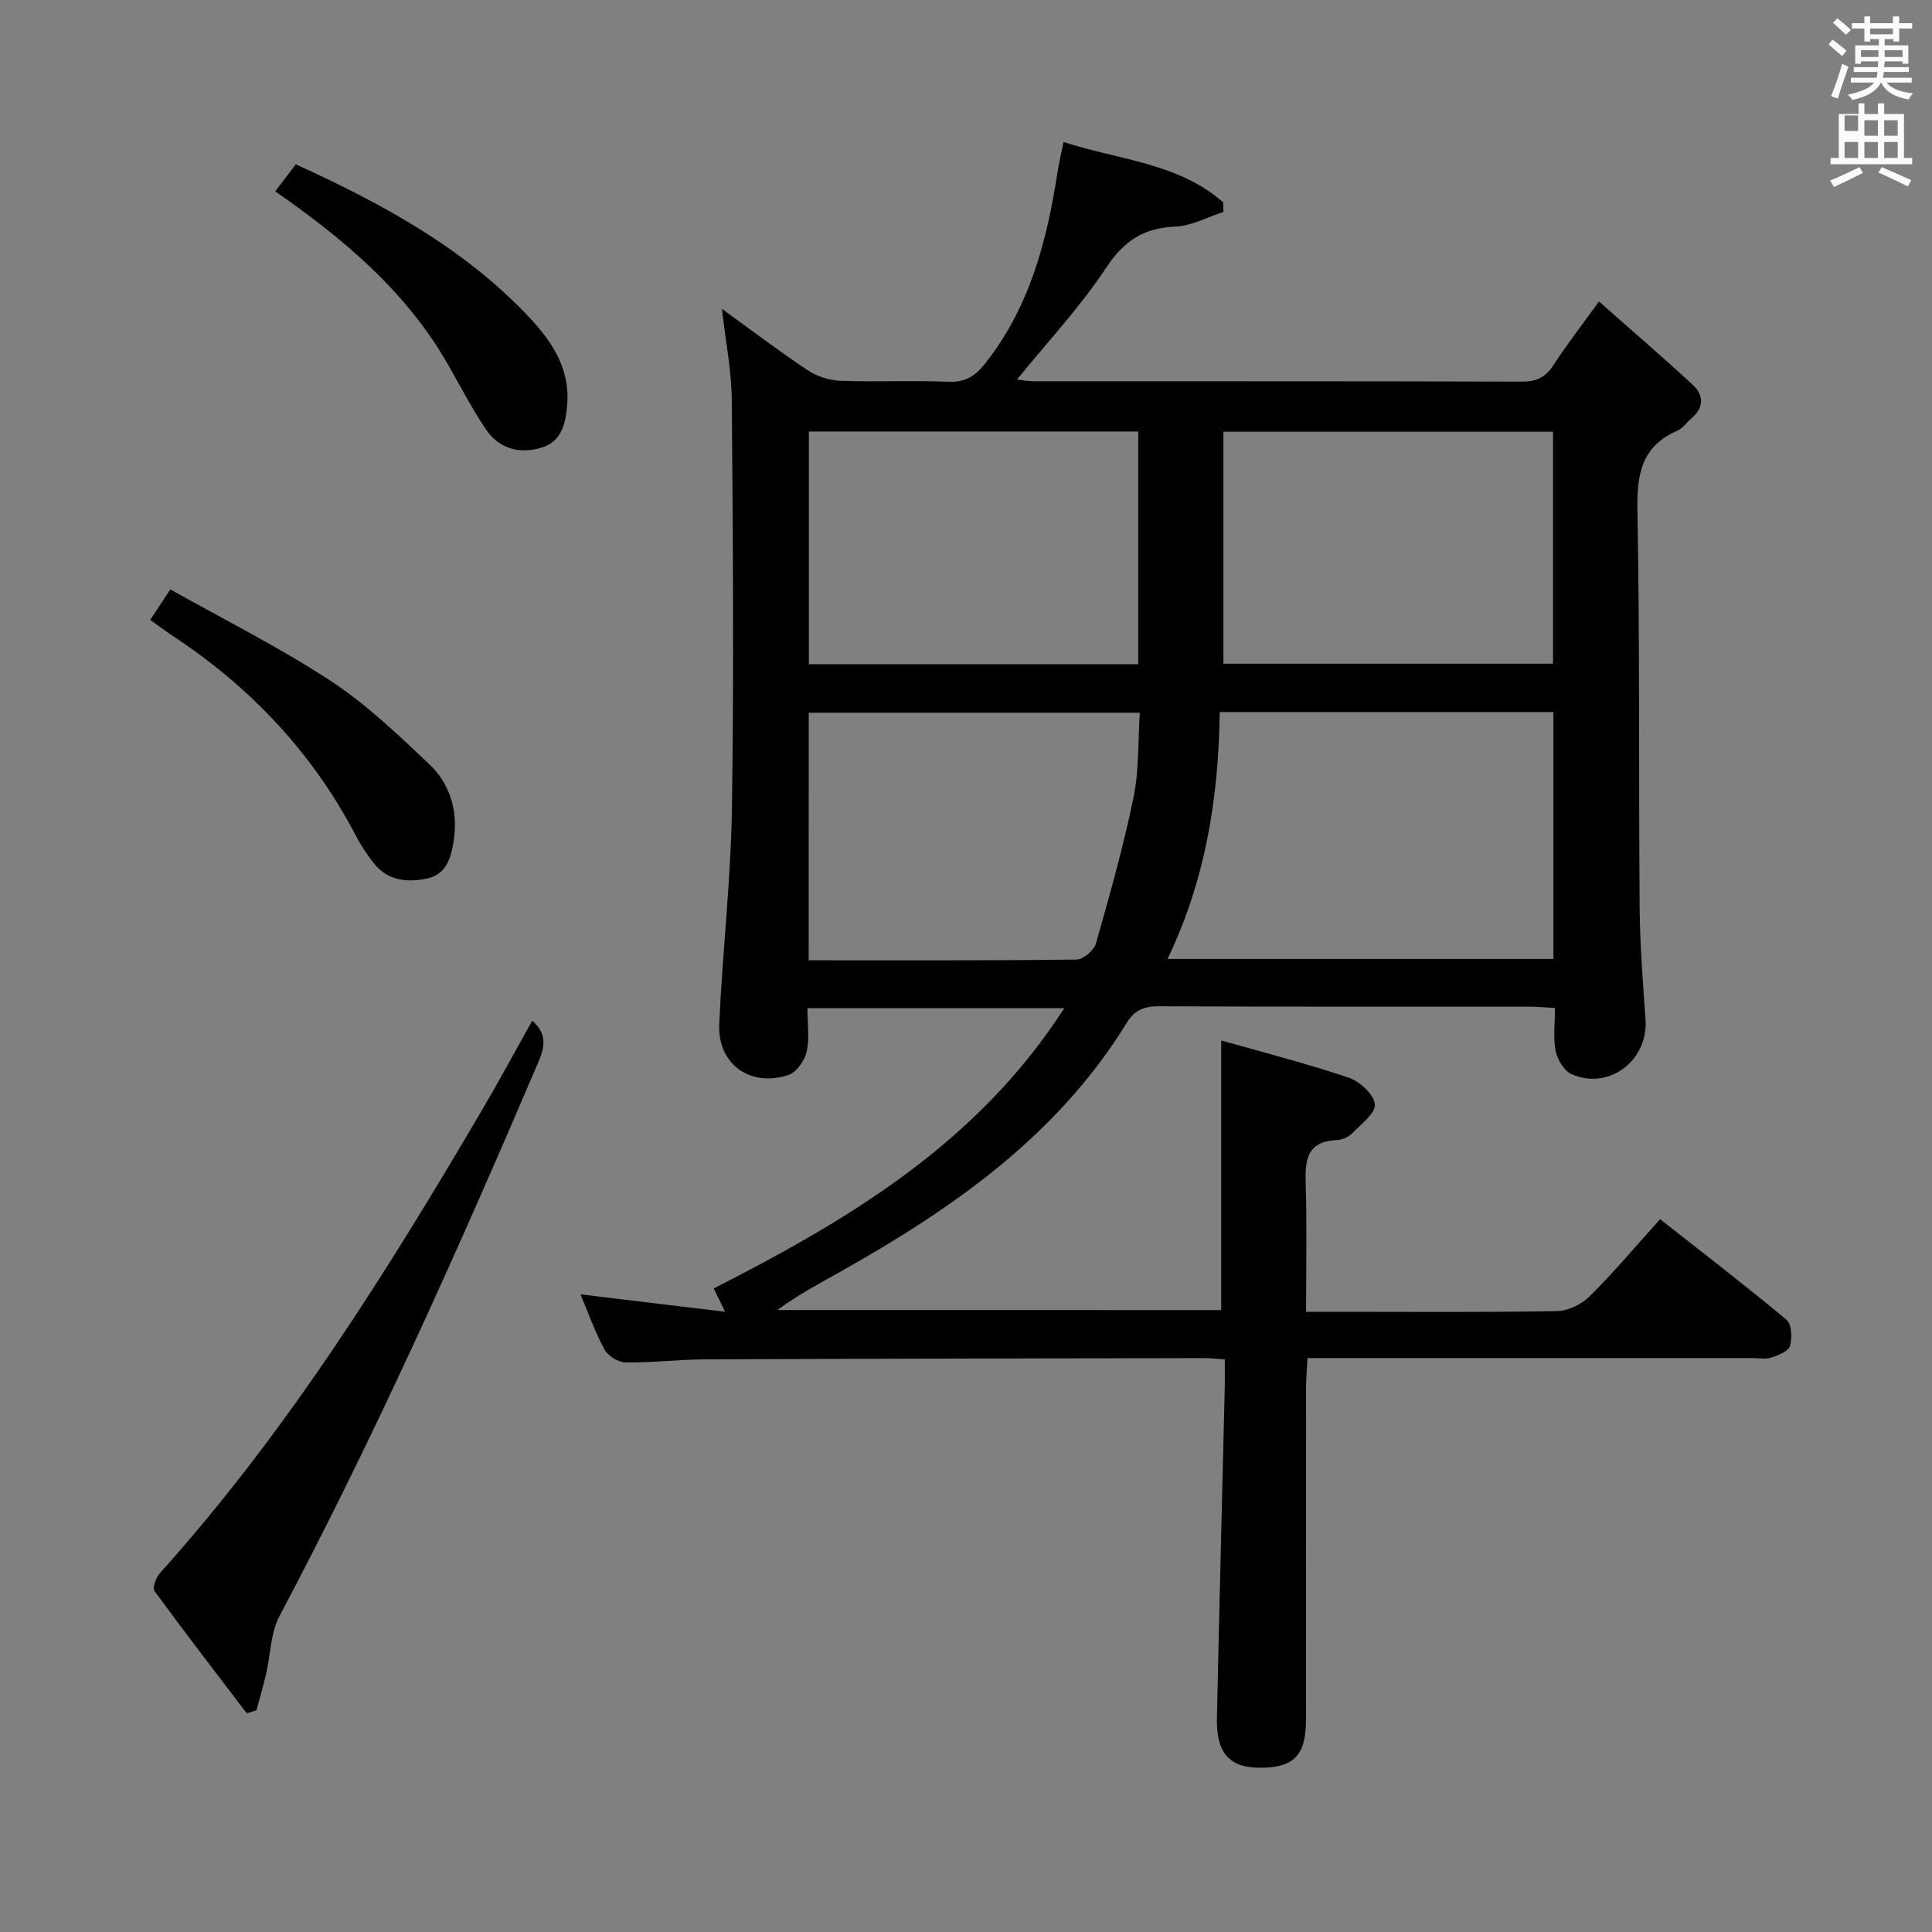 <svg enable-background="new 0 0 400 400" viewBox="0 0 400 400" xmlns="http://www.w3.org/2000/svg"><rect x="0" y="0" width="400" height="400" fill="#808080" stroke="none"/><path d="m378.6 9.2.8-1c.9.7 1.9 1.4 2.9 2.3l-.9 1.1c-1.1-.9-2-1.7-2.8-2.4zm.5 10.7c.9-2.1 1.6-4.3 2.3-6.7.4.2.8.4 1.3.6-.7 2.1-1.5 4.3-2.2 6.6zm.4-15.2.9-.9c1 .8 2 1.6 2.8 2.4l-1 1c-1-.9-1.9-1.8-2.7-2.5zm12.5-1.3h1.2v1.4h2.7v1.1h-2.7v2.7h-1.2v-.5h-1.8v1.3h4.9v3.8h-1.2v-.5h-3.7c0 .4-.1.9-.1 1.2h5.1v1h-5.2c0 .5-.1.9-.2 1.2h6v1h-5.2c1.1 1.3 2.9 2 5.5 2.2-.4.4-.7.8-.9 1.3-2.9-.5-4.8-1.6-5.7-3.5h-.1c-.8 1.7-2.7 2.9-5.9 3.6-.2-.4-.6-.8-.9-1.1 2.8-.6 4.6-1.4 5.4-2.5h-4.8v-1h5.3c.1-.3.2-.7.2-1.2h-4.9v-1h5c0-.4 0-.8.1-1.2h-3.6v.5h-1.2v-3.8h4.9v-1.3h-1.8v.5h-1.2v-2.7h-2.6v-1.1h2.6v-1.4h1.2v1.4h4.7v-1.4zm-6.7 8.4h3.6c0-.4 0-.9 0-1.4h-3.6zm1.9-4.7h4.7v-1.2h-4.7zm6.7 3.3h-3.7v1.4h3.7z" fill="#fafbfa"/><path d="m384.7 21.4h1.3v2.2h2.8v-2.2h1.3v2.2h4.1v9.1h1.7v1.3h-16.9v-1.3h1.7v-9.1h4.1v-2.2zm.3 13.2.7 1.2c-1.8.9-3.8 1.9-6 2.9-.2-.4-.5-.8-.8-1.3 2.4-1 4.4-2 6.1-2.8zm-3.1-7.5h2.8v-3.2h-2.8v4.2zm0 5.6h2.8v-3.3h-2.8zm4.1-4.6h2.8v-3.2h-2.8zm0 4.6h2.8v-3.3h-2.8zm3.6 1.9c2.1.9 4.1 1.8 6.1 2.7l-.7 1.3c-2.2-1.1-4.2-2-6.1-2.9zm3.3-9.7h-2.8v3.2h2.8zm-2.8 7.8h2.8v-3.3h-2.8z" fill="#fafbfa"/><g fill="#010000"><path d="m252.84 271.24c0-18.5 0-36.7 0-55.83 8.74 2.49 17.68 4.77 26.39 7.71 2.29.77 5.22 3.46 5.42 5.51.18 1.85-2.87 4.12-4.7 6-.75.77-2.05 1.37-3.12 1.41-6.61.26-6.64 4.55-6.49 9.55.26 8.44.07 16.9.07 26h6.92c15 0 29.99.13 44.99-.14 2.3-.04 5.08-1.36 6.74-3 4.95-4.91 9.45-10.26 14.65-16.03 8.84 6.96 17.63 13.7 26.14 20.8 1.09.91 1.22 3.77.75 5.43-.31 1.1-2.39 1.94-3.84 2.41-1.21.4-2.64.11-3.97.11-28.66 0-57.32 0-85.98 0-1.82 0-3.65 0-6.1 0-.11 2.15-.3 4.06-.3 5.97-.02 22.99 0 45.99-.02 68.98-.01 7.4-2.6 9.98-9.81 9.87-6.08-.09-8.78-3.12-8.63-10.23.48-22.78 1.08-45.57 1.62-68.35.05-1.94.01-3.88.01-5.95-1.86-.13-3-.28-4.14-.28-34.49.07-68.98.11-103.46.26-5.48.02-10.96.71-16.43.64-1.51-.02-3.64-1.31-4.37-2.63-1.95-3.56-3.3-7.45-5-11.47 10.03 1.21 19.54 2.35 29.95 3.61-1.01-2.06-1.54-3.15-2.36-4.83 27.87-14.2 54.6-30.04 72.57-58.03-18.11 0-35.33 0-53.17 0 0 3.19.47 6.24-.17 9.04-.42 1.84-2.12 4.25-3.78 4.8-7.93 2.61-14.68-2.29-14.31-10.55.67-14.93 2.41-29.82 2.63-44.74.42-28.15.2-56.31-.03-84.46-.05-6.1-1.29-12.18-2.04-18.87 6.01 4.34 11.72 8.69 17.69 12.67 1.92 1.28 4.49 2.13 6.79 2.22 7.49.27 15-.11 22.49.2 3.45.14 5.49-1.22 7.48-3.73 9.23-11.62 12.82-25.34 15.02-39.6.3-1.92.75-3.81 1.25-6.31 11.59 3.76 23.81 4.33 33.06 12.5.02.66.03 1.32.05 1.98-3.32 1.07-6.61 2.9-9.97 3.04-6.53.27-10.6 2.9-14.29 8.48-5.37 8.13-12.13 15.35-18.49 23.18 1.07.11 2.29.35 3.51.35 33.66.02 67.32-.02 100.97.08 3 .01 4.91-.83 6.55-3.36 2.71-4.18 5.78-8.12 9.47-13.23 6.64 5.87 13.13 11.45 19.41 17.25 2.27 2.1 2.4 4.67-.22 6.9-1.01.86-1.84 2.11-2.99 2.61-7.43 3.24-8.38 9.07-8.24 16.52.51 27.31.24 54.64.46 81.96.06 7.8.66 15.61 1.22 23.4.61 8.44-7.51 14.73-15.26 11.36-1.56-.68-2.97-2.99-3.34-4.78-.56-2.71-.15-5.61-.15-8.95-1.88-.1-3.48-.26-5.08-.27-25.66-.02-51.32.04-76.98-.08-2.99-.01-4.98.8-6.56 3.36-14.24 23.21-35.64 38.23-58.76 51.27-4.57 2.58-9.22 5.01-13.61 8.26 30.56.01 61.12.01 91.89.01zm-.31-123.82c-.23 17.7-2.93 34.76-10.81 51.12h79.89c0-17.15 0-34.02 0-51.12-23.05 0-45.78 0-69.08 0zm-85.1 51.4c18.89 0 37.17.07 55.45-.15 1.4-.02 3.61-1.9 4.02-3.32 2.85-10.01 5.68-20.04 7.78-30.23 1.17-5.7.92-11.7 1.31-17.56-23.37 0-45.89 0-68.55 0-.01 17.13-.01 33.86-.01 51.26zm.04-109.48v48.19h68.19c0-16.16 0-32.04 0-48.19-22.81 0-45.35 0-68.19 0zm85.82 48.07h68.25c0-16.3 0-32.18 0-48.03-22.94 0-45.48 0-68.25 0z"/><path d="m51.08 354.71c-6.4-8.41-12.86-16.78-19.09-25.31-.47-.64.31-2.8 1.12-3.7 26.27-29.24 47-62.34 66.8-96.07 3.53-6.01 6.83-12.15 10.29-18.3 2.96 2.59 2.73 5.15 1.26 8.57-16.59 38.83-33.81 77.35-53.6 114.7-1.85 3.5-1.84 7.97-2.77 11.98-.59 2.53-1.33 5.02-2 7.53-.67.19-1.34.39-2.01.6z"/><path d="m31.1 128.34c1.21-1.82 2.29-3.47 4.17-6.31 11.11 6.25 22.5 11.95 33.08 18.87 7.43 4.86 14.01 11.15 20.5 17.29 4.26 4.03 5.97 9.56 5.13 15.52-.5 3.51-1.38 7.24-5.45 8.15-4.18.93-8.37.52-11.28-3.32-1.3-1.71-2.53-3.52-3.52-5.42-8.97-17.22-21.84-30.85-38-41.49-1.49-.99-2.93-2.08-4.63-3.29z"/><path d="m56.98 39.62c1.5-1.97 2.8-3.67 4.26-5.6 17.37 7.92 33.96 16.84 47.35 30.64 5.14 5.3 9.53 11.14 8.83 19.28-.34 3.87-1.19 7.5-5.29 8.74-4.5 1.37-8.77.27-11.49-3.74-2.88-4.24-5.24-8.83-7.78-13.29-8.61-15.12-21.46-26.03-35.88-36.03z"/></g></svg>